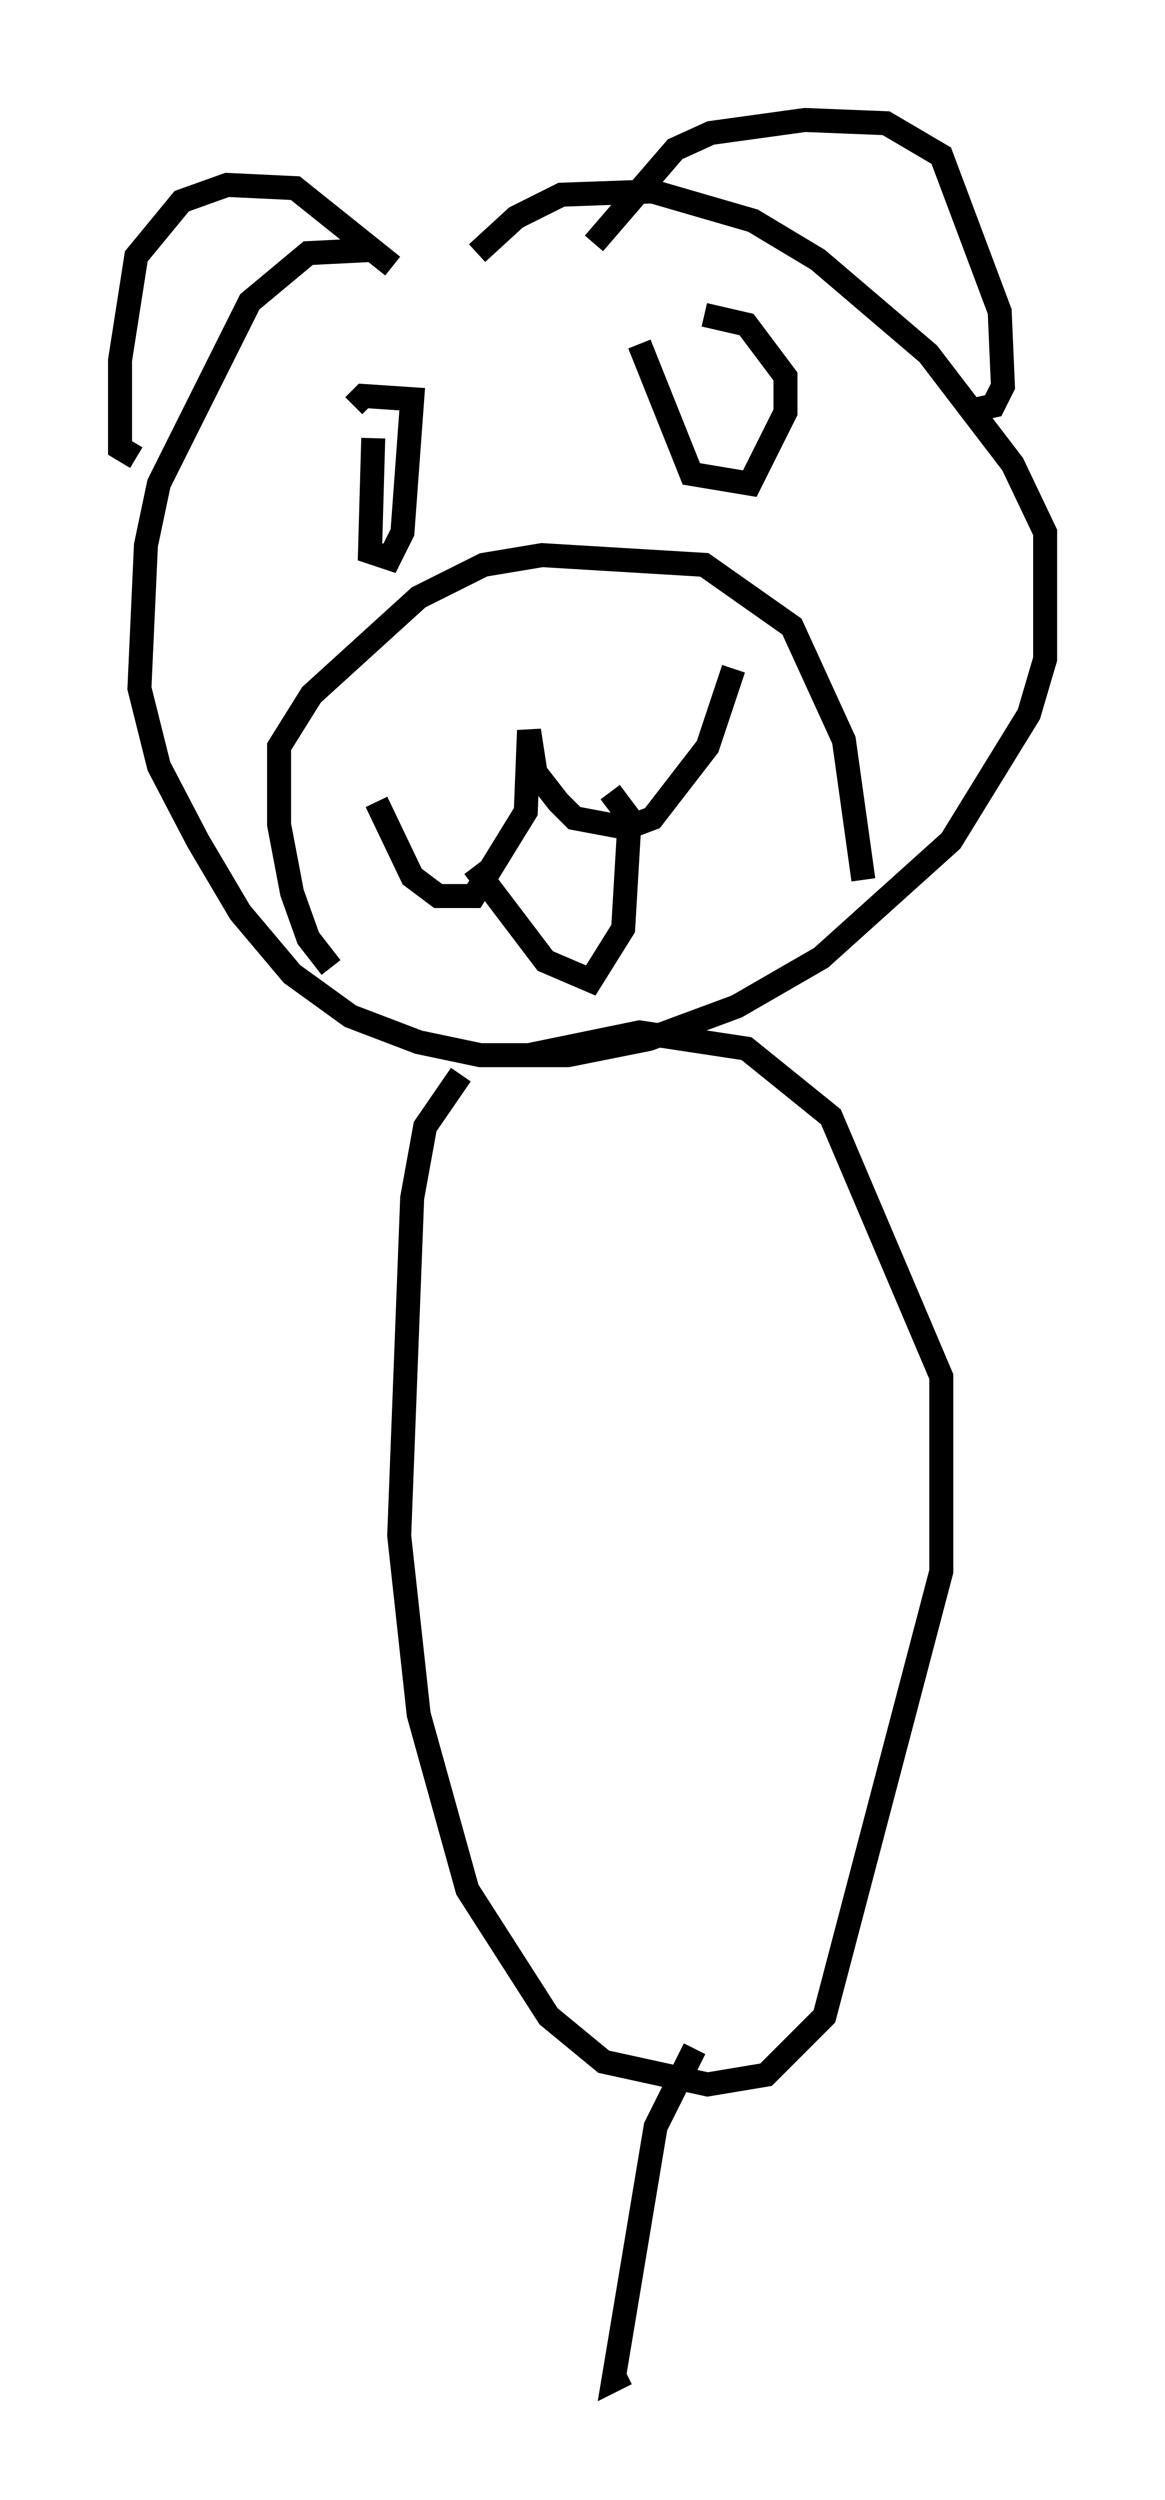<?xml version="1.0" encoding="utf-8" ?>
<svg baseProfile="full" height="104.18" version="1.1" width="48.565" xmlns="http://www.w3.org/2000/svg" xmlns:ev="http://www.w3.org/2001/xml-events" xmlns:xlink="http://www.w3.org/1999/xlink"><defs /><rect fill="white" height="104.18" width="48.565" x="0" y="0" /><path d="M16.908, 10.954 m-1.353, -0.541 l-2.706, 0.135 -2.436, 2.03 l-3.789, 7.578 -0.541, 2.571 l-0.271, 5.954 0.812, 3.248 l1.624, 3.112 1.759, 2.977 l2.165, 2.571 2.436, 1.759 l2.842, 1.083 2.571, 0.541 l3.654, 0.0 3.383, -0.677 l3.654, -1.353 3.518, -2.03 l5.413, -4.871 3.248, -5.277 l0.677, -2.3 0.0, -5.277 l-1.353, -2.842 -3.518, -4.601 l-4.601, -3.924 -2.706, -1.624 l-4.195, -1.218 -3.789, 0.135 l-1.894, 0.947 -1.624, 1.488 m-6.089, 29.77 l-0.947, -1.218 -0.677, -1.894 l-0.541, -2.842 0.0, -3.248 l1.353, -2.165 4.465, -4.059 l2.706, -1.353 2.436, -0.406 l6.766, 0.406 3.654, 2.571 l2.165, 4.736 0.812, 5.819 m-20.297, -3.248 l1.488, 3.112 1.083, 0.812 l1.488, 0.0 2.165, -3.518 l0.135, -3.383 0.271, 1.759 l0.947, 1.218 0.677, 0.677 l2.165, 0.406 1.083, -0.406 l2.3, -2.977 1.083, -3.248 m-10.825, 8.254 l2.977, 3.924 1.894, 0.812 l1.353, -2.165 0.271, -4.601 l-0.812, -1.083 m-9.878, -14.75 l-0.135, 4.736 0.812, 0.271 l0.541, -1.083 0.406, -5.548 l-2.03, -0.135 -0.406, 0.406 m11.908, -2.571 l2.165, 5.413 2.436, 0.406 l1.488, -2.977 0.0, -1.488 l-1.624, -2.165 -1.759, -0.406 m-23.68, 5.954 l-0.677, -0.406 0.0, -3.654 l0.677, -4.33 1.894, -2.3 l1.894, -0.677 2.842, 0.135 l4.059, 3.248 m8.39, -0.947 l3.383, -3.924 1.488, -0.677 l3.924, -0.541 3.383, 0.135 l2.3, 1.353 2.436, 6.495 l0.135, 3.112 -0.406, 0.812 l-1.218, 0.271 m-20.974, 27.605 l-1.488, 2.165 -0.541, 2.977 l-0.541, 14.073 0.812, 7.442 l2.03, 7.307 3.383, 5.277 l2.3, 1.894 4.33, 0.947 l2.436, -0.406 2.436, -2.436 l4.871, -18.538 0.0, -8.119 l-4.601, -10.825 -3.518, -2.842 l-4.465, -0.677 -4.601, 0.947 m6.901, 41.407 l-1.624, 3.248 -1.759, 10.555 l0.541, -0.271 " fill="none" stroke="black" stroke-width="1" /></svg>